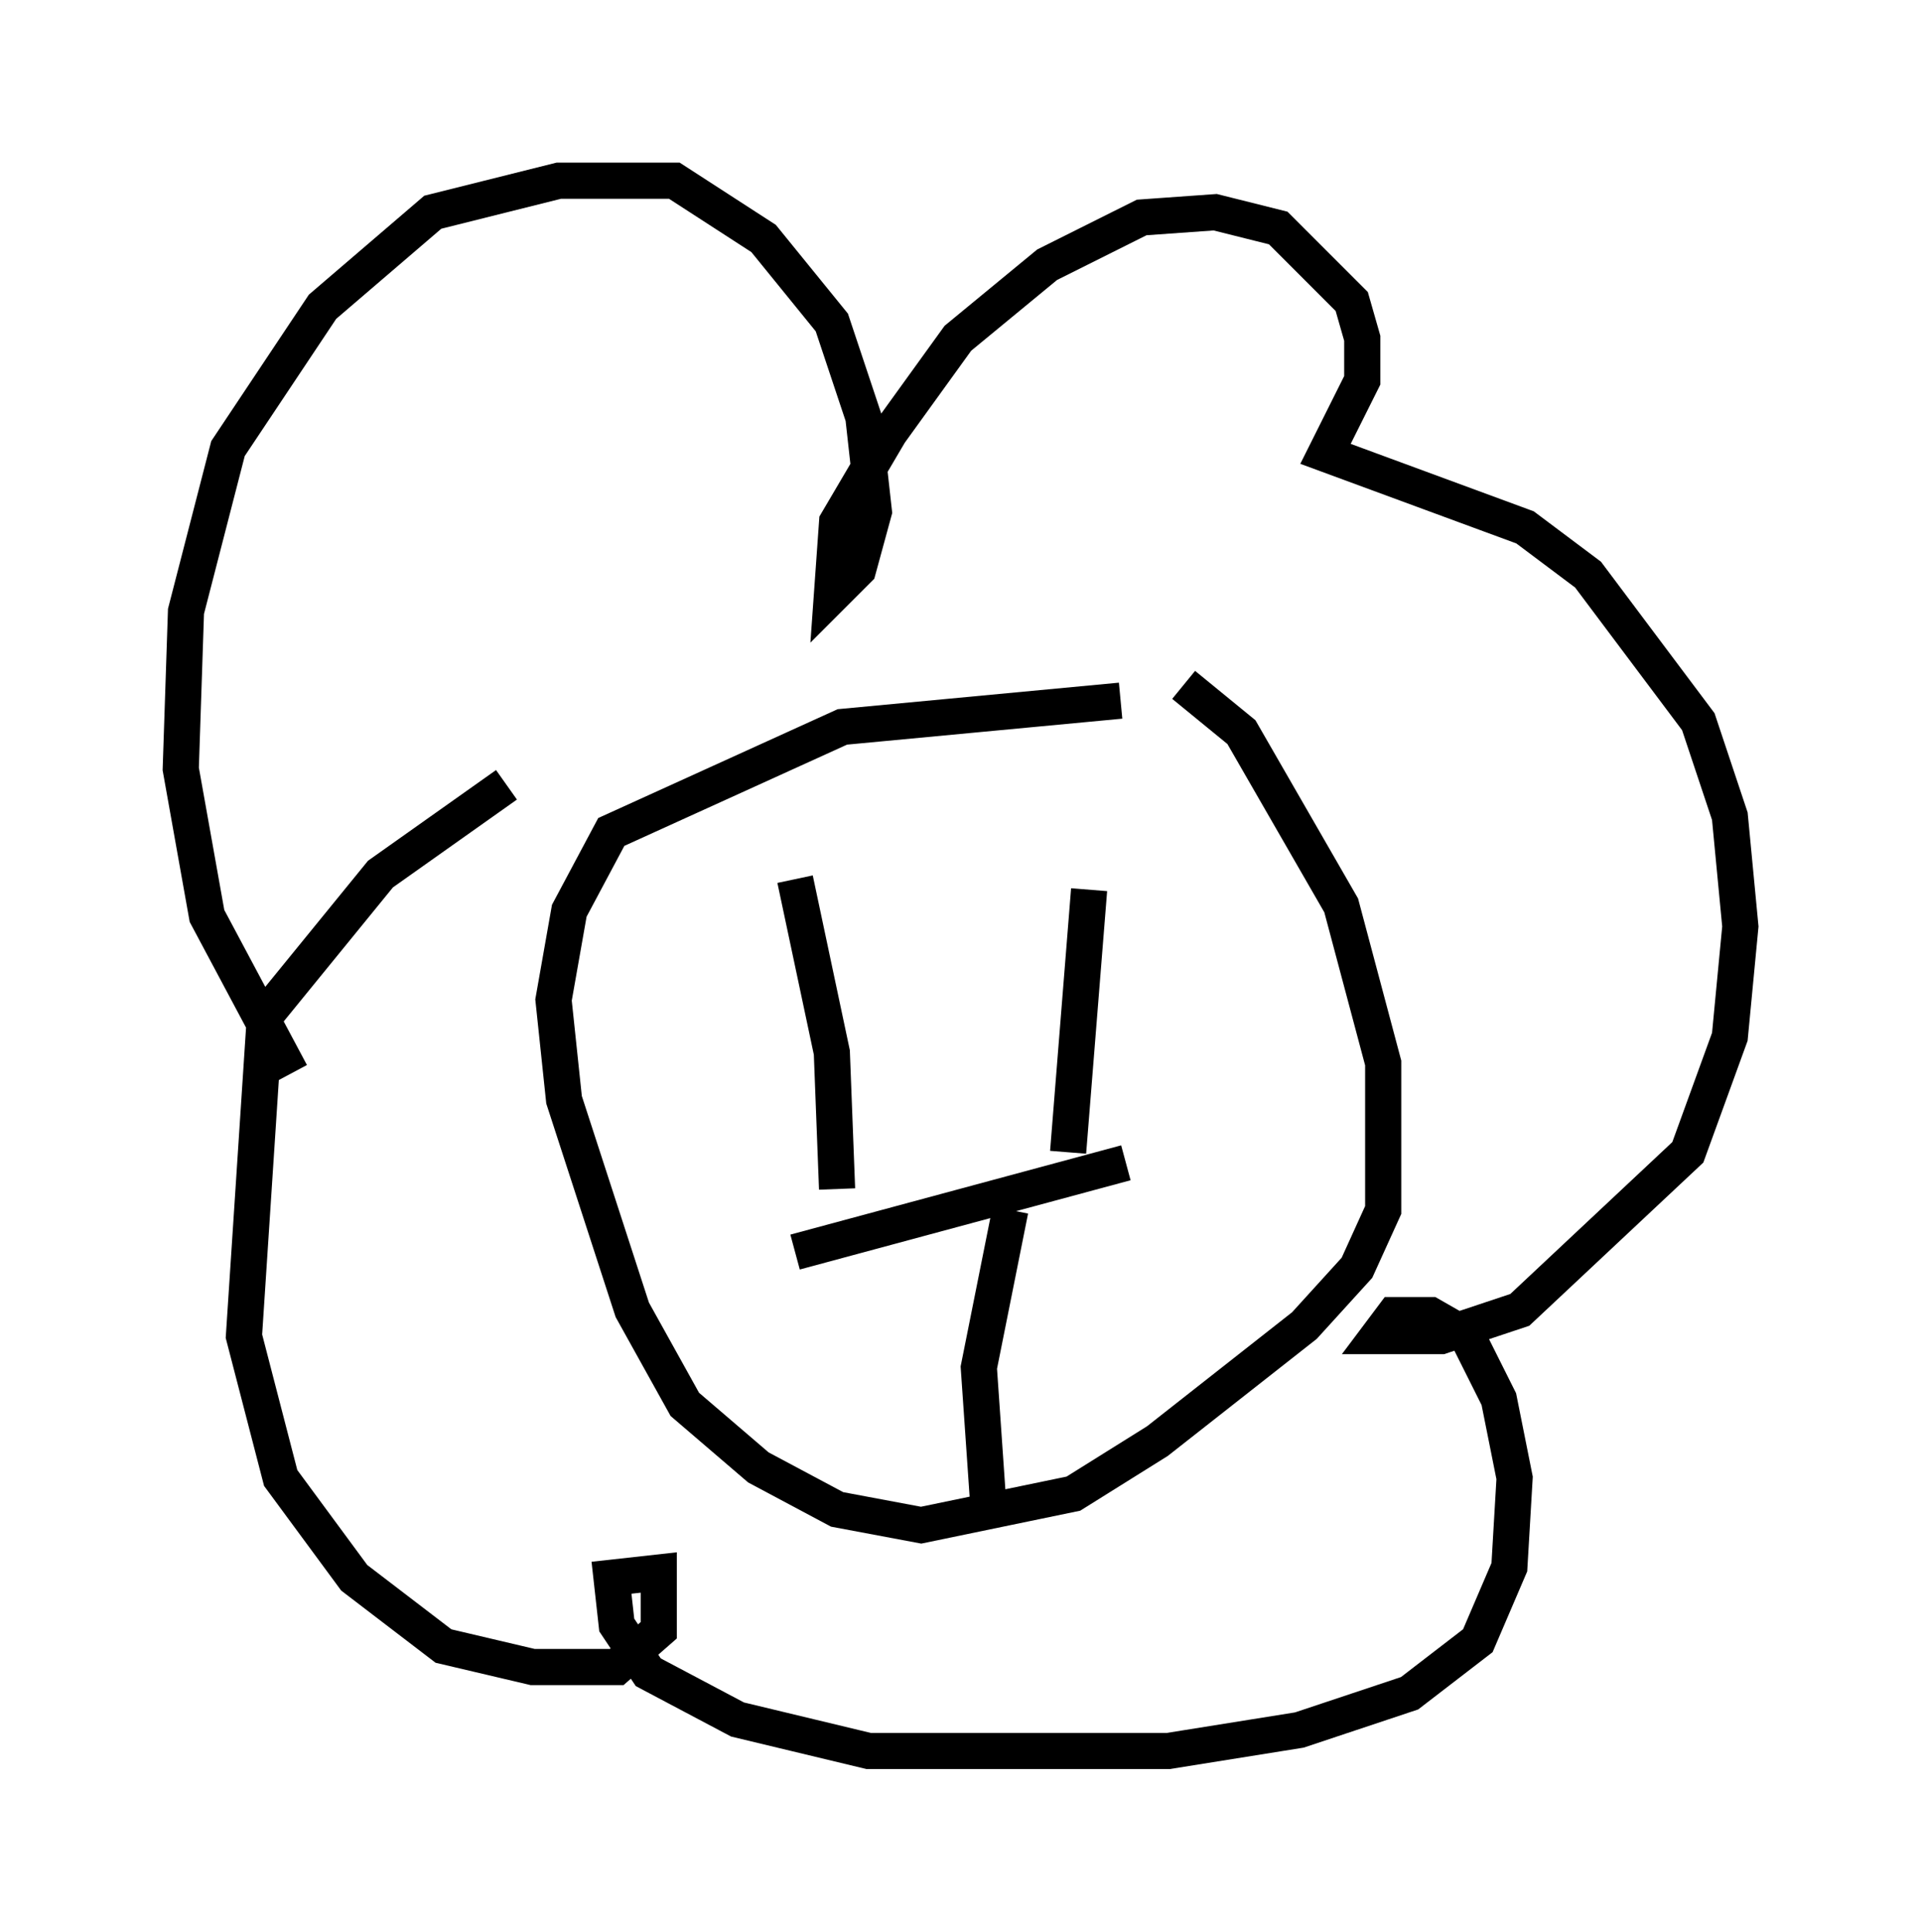 <?xml version="1.0" encoding="utf-8" ?>
<svg baseProfile="full" height="53.43" version="1.1" width="53.14" xmlns="http://www.w3.org/2000/svg" xmlns:ev="http://www.w3.org/2001/xml-events" xmlns:xlink="http://www.w3.org/1999/xlink"><defs /><rect fill="white" height="53.43" width="53.14" x="0" y="0" /><path d="M35.938, 19.816 m-4.939, -0.436 l-7.698, 0.726 -6.391, 2.905 l-1.162, 2.179 -0.436, 2.469 l0.291, 2.76 1.888, 5.81 l1.453, 2.615 2.034, 1.743 l2.179, 1.162 2.324, 0.436 l4.212, -0.872 2.324, -1.453 l4.067, -3.196 1.453, -1.598 l0.726, -1.598 0.0, -4.067 l-1.162, -4.358 -2.76, -4.793 l-1.598, -1.307 m-10.749, 5.374 l1.017, 4.793 0.145, 3.777 m6.972, -8.279 l-0.581, 7.263 m-7.553, 2.76 l9.151, -2.469 m-3.196, 1.307 l-0.872, 4.358 0.291, 4.212 m-19.318, -12.346 l-2.324, -4.358 -0.726, -4.067 l0.145, -4.358 1.162, -4.503 l2.615, -3.922 3.05, -2.615 l3.486, -0.872 3.196, 0.0 l2.469, 1.598 1.888, 2.324 l0.872, 2.615 0.291, 2.615 l-0.436, 1.598 -0.726, 0.726 l0.145, -2.034 1.453, -2.469 l1.888, -2.615 2.469, -2.034 l2.615, -1.307 2.034, -0.145 l1.743, 0.436 2.034, 2.034 l0.291, 1.017 0.0, 1.162 l-1.017, 2.034 5.52, 2.034 l1.743, 1.307 3.05, 4.067 l0.872, 2.615 0.291, 3.05 l-0.291, 3.05 -1.162, 3.196 l-4.648, 4.358 -2.179, 0.726 l-1.743, 0.0 0.436, -0.581 l1.017, 0.0 1.017, 0.581 l0.872, 1.743 0.436, 2.179 l-0.145, 2.469 -0.872, 2.034 l-1.888, 1.453 -3.05, 1.017 l-3.631, 0.581 -8.279, 0.0 l-3.631, -0.872 -2.469, -1.307 l-0.872, -1.307 -0.145, -1.307 l1.307, -0.145 0.0, 1.598 l-1.162, 1.017 -2.324, 0.0 l-2.469, -0.581 -2.469, -1.888 l-2.034, -2.76 -1.017, -3.922 l0.581, -8.86 3.196, -3.922 l3.486, -2.469 " fill="none" stroke="black" stroke-width="1" /></svg>